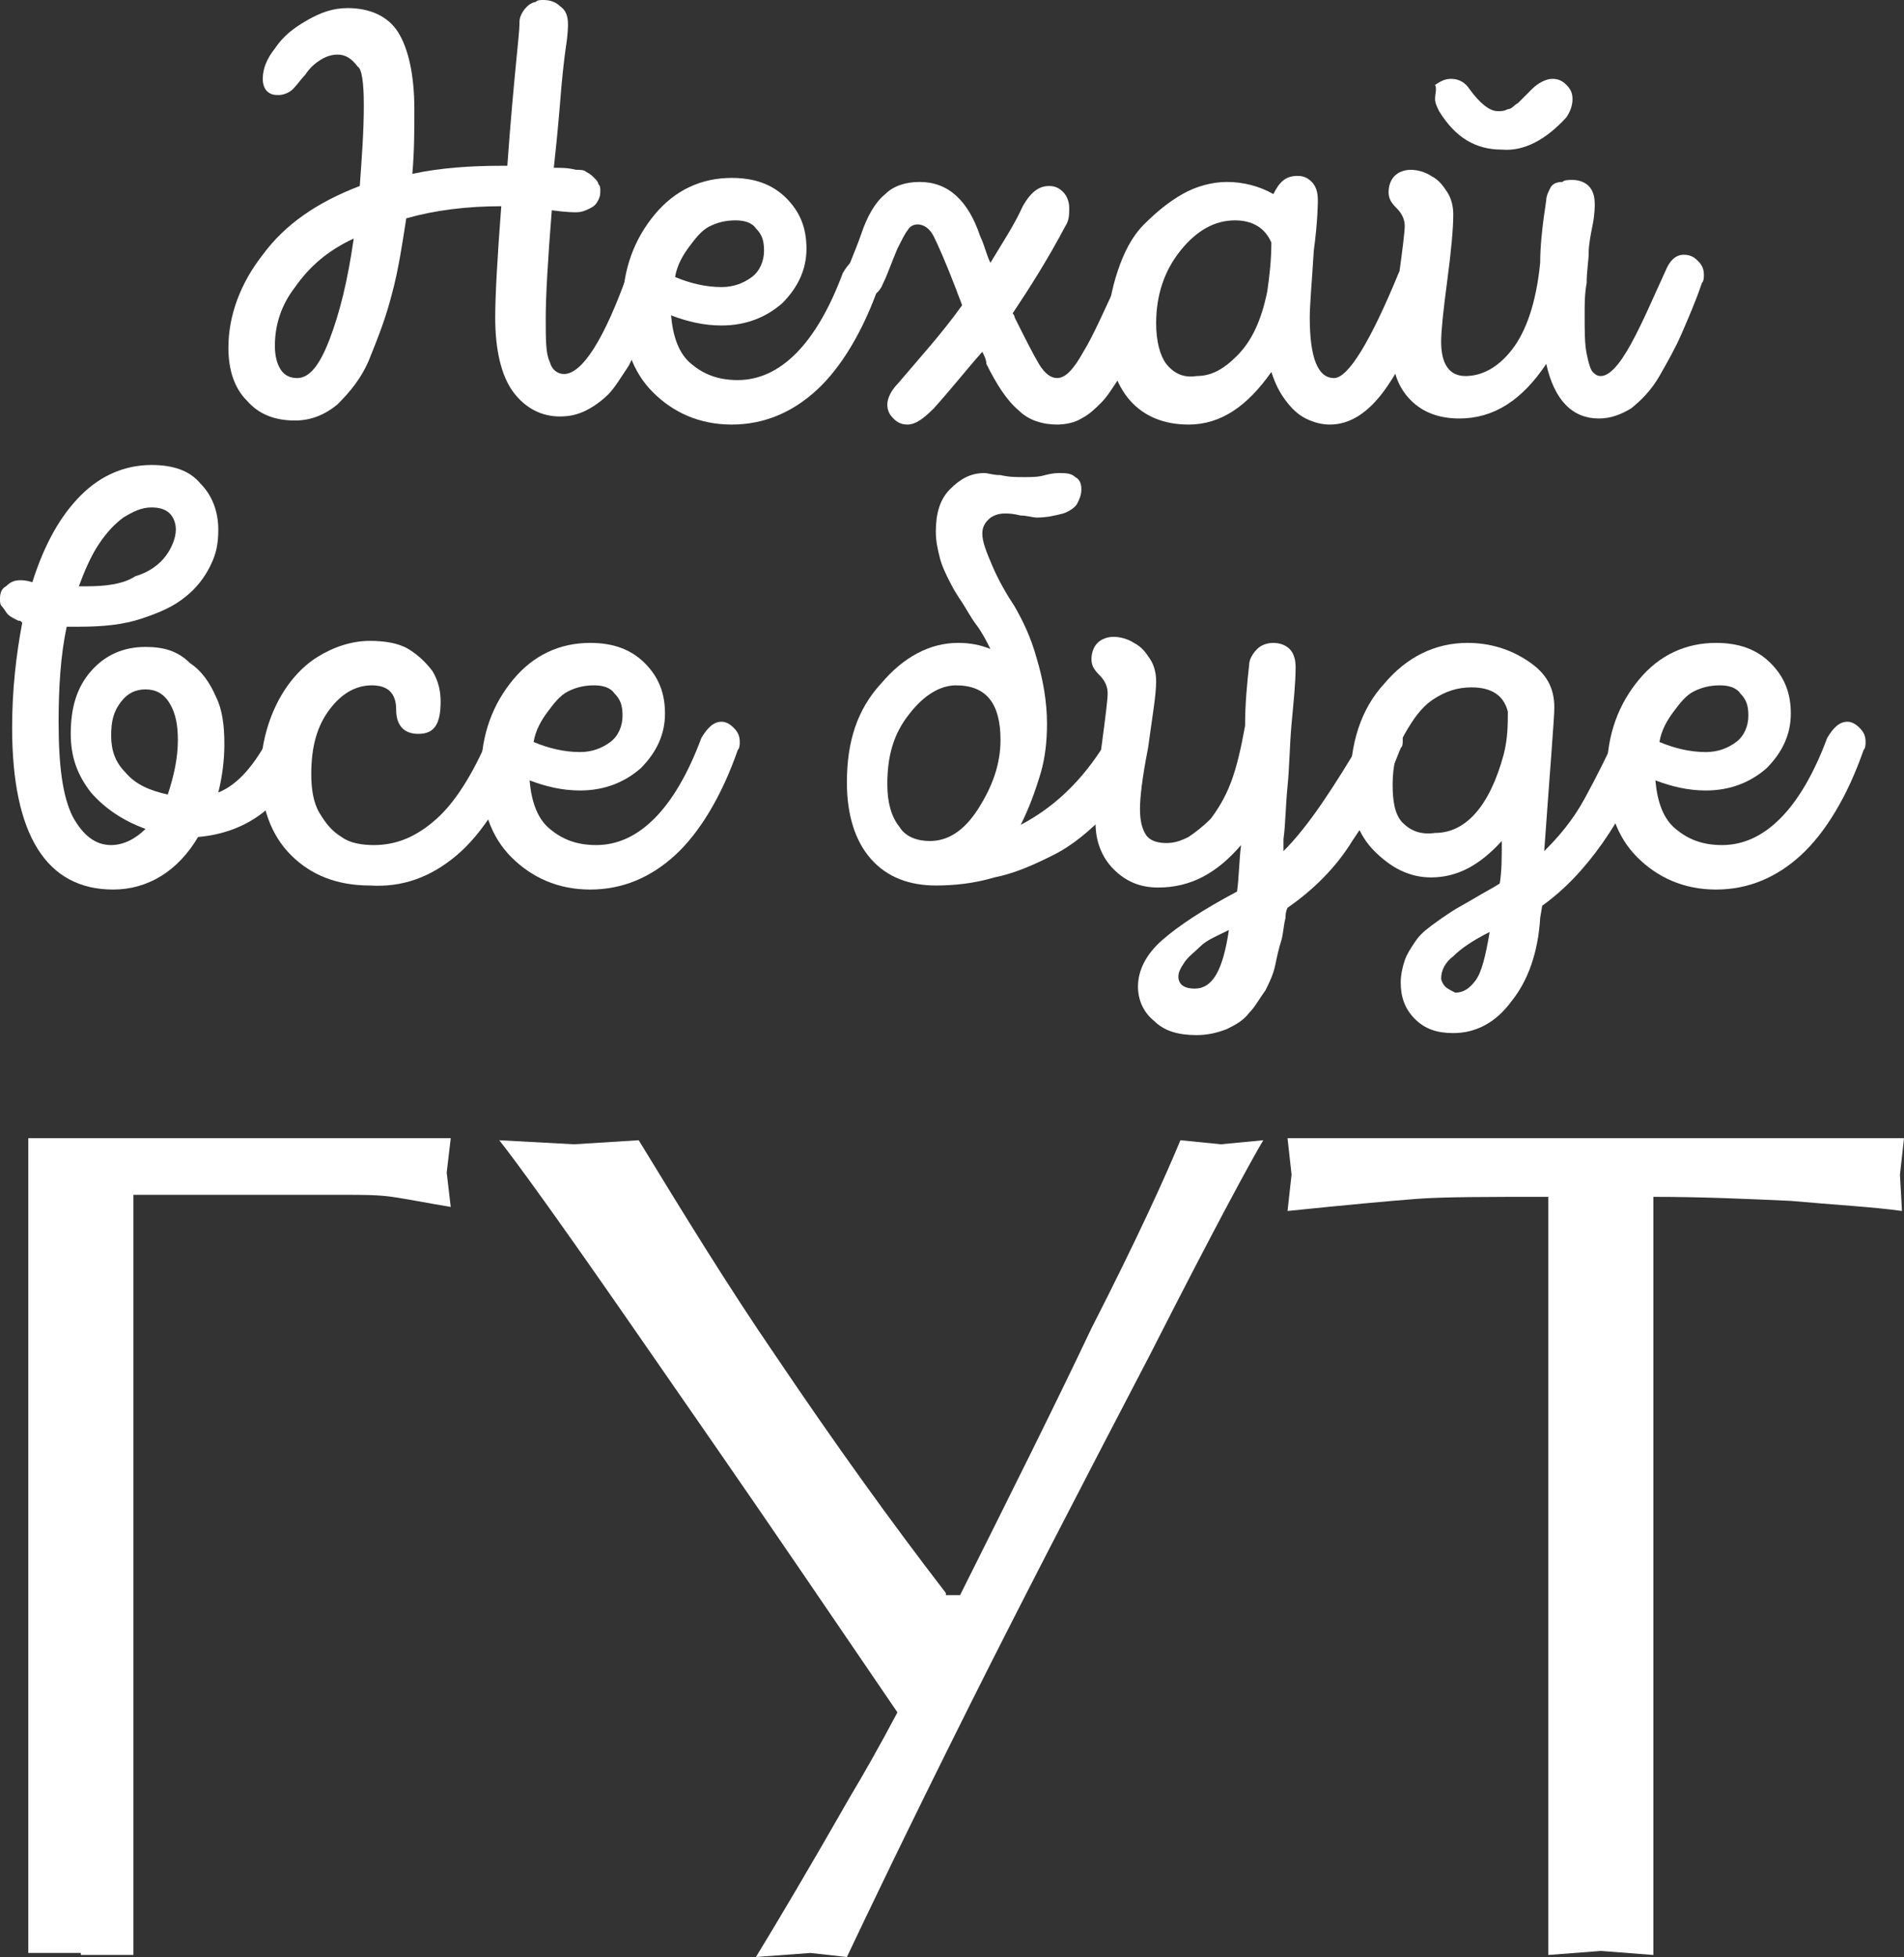 <?xml version="1.0" encoding="utf-8"?>
<!-- Generator: Adobe Illustrator 24.0.3, SVG Export Plug-In . SVG Version: 6.00 Build 0)  -->
<svg version="1.1" id="Слой_1" xmlns="http://www.w3.org/2000/svg" xmlns:xlink="http://www.w3.org/1999/xlink" x="0px" y="0px"
	 viewBox="0 0 94.2 96.8" style="enable-background:new 0 0 94.2 96.8;" xml:space="preserve">
<rect x="0" y="0" width="94.2" height="96.8" fill="#333333" stroke="none"/>
<style type="text/css">
	.st0{fill:#FFFFFF;}
</style>
<g>
	<path class="st0" d="M4,96.7h2.6V59.1h4.5H17c0.9,0,1.7,0,2.4,0.1c0.7,0.1,1.7,0.3,2.9,0.5l-0.2-1.7l0.2-1.7H1.4v40.3H4z"/>
	<path class="st0" d="M46.8,78.8c-2.7-3.5-5.5-7.4-8.4-11.7c-2.4-3.5-4.6-7.1-6.8-10.7l-3.2,0.2l-3.7-0.2c0.8,1,2.9,3.9,6.3,8.8
		c2.7,3.9,5.7,8.2,8.9,12.9c1.5,2.2,3,4.4,4.5,6.6c-0.9,1.7-1.7,3.1-2.3,4.1c-2,3.5-3.6,6.2-4.7,8l2.7-0.2l1.8,0.2
		c0.9-1.9,2.9-6.1,6.1-12.5c2.3-4.6,5.3-10.4,8.9-17.3c3.1-6.1,5-9.6,5.6-10.6l-2.1,0.2l-2-0.2c-0.7,1.7-2.1,4.8-4.4,9.3
		c-1.8,3.8-4,8.2-6.5,13.2H46.8z"/>
	<path class="st0" d="M88.6,59.4c2.2,0.2,4.1,0.3,5.5,0.5L94,58.1l0.2-1.8H63.7l0.2,1.8l-0.2,1.8c2.9-0.3,5.1-0.5,6.4-0.6
		c1.3-0.1,3.5-0.1,6.5-0.1v37.5l2.6-0.2l2.6,0.2V59.2C84.2,59.2,86.4,59.3,88.6,59.4z"/>
	<path class="st0" d="M27.9,18.5c-0.3,0-0.6-0.2-0.7-0.6c-0.2-0.4-0.2-1.1-0.2-2.2c0-1,0.1-2.8,0.3-5.3c0.7,0.1,1.1,0.1,1.2,0.1
		c0.3,0,0.5-0.1,0.7-0.2c0.2-0.1,0.3-0.2,0.4-0.4c0.1-0.2,0.1-0.3,0.1-0.5c0-0.1,0-0.2-0.1-0.3c0-0.1-0.1-0.2-0.2-0.3
		S29.2,8.6,29,8.5c-0.1-0.1-0.3-0.1-0.5-0.1c-0.4-0.1-0.7-0.1-1.1-0.1c0.1-0.9,0.2-1.9,0.3-3.1C27.8,3.9,27.9,3,28,2.3
		c0.1-0.6,0.1-1,0.1-1.1c0-0.4-0.1-0.7-0.4-0.9C27.5,0.1,27.2,0,26.9,0c-0.2,0-0.3,0-0.4,0.1c-0.1,0-0.3,0.1-0.4,0.2
		c-0.1,0.1-0.2,0.2-0.3,0.4c-0.1,0.2-0.1,0.3-0.1,0.5c0,0.5-0.3,2.8-0.6,7c-0.1,0-0.2,0-0.3,0c-1.5,0-3,0.1-4.4,0.4
		c0.1-1.1,0.1-2.2,0.1-3.2c0-1.7-0.3-3-0.8-3.8c-0.5-0.8-1.4-1.2-2.5-1.2c-0.7,0-1.3,0.2-2,0.6s-1.2,0.8-1.6,1.4
		c-0.4,0.5-0.6,1-0.6,1.5c0,0.3,0.1,0.5,0.2,0.6c0.2,0.2,0.4,0.2,0.6,0.2c0.2,0,0.5-0.1,0.7-0.3c0.2-0.2,0.4-0.5,0.6-0.7
		c0.2-0.3,0.4-0.5,0.7-0.7c0.3-0.2,0.6-0.3,0.9-0.3c0.4,0,0.7,0.2,1,0.6C17.9,3.4,18,4.1,18,5.2c0,1.3-0.1,2.6-0.2,4
		c-2.1,0.8-3.7,1.9-4.8,3.4c-1.1,1.4-1.7,3-1.7,4.6c0,1.1,0.3,2,0.9,2.6c0.6,0.7,1.4,1,2.4,1c0.8,0,1.5-0.3,2.1-0.8
		c0.6-0.6,1.2-1.3,1.6-2.3c0.4-1,0.8-2,1.1-3.2c0.3-1.1,0.5-2.4,0.7-3.7c1.4-0.4,3-0.6,4.7-0.6c-0.2,2.6-0.3,4.5-0.3,5.5
		c0,1.6,0.3,2.9,0.9,3.7s1.4,1.2,2.3,1.2c0.5,0,0.9-0.1,1.3-0.3c0.4-0.2,0.8-0.5,1.1-0.8c0.3-0.3,0.6-0.8,1-1.4
		c0.3-0.6,0.6-1.2,0.9-1.8c0.3-0.6,0.6-1.4,1-2.3c0.1-0.2,0.1-0.3,0.1-0.4c0-0.3-0.1-0.5-0.3-0.7c-0.2-0.2-0.4-0.3-0.7-0.3
		c-0.4,0-0.7,0.3-1,0.8C29.9,16.8,28.8,18.5,27.9,18.5L27.9,18.5z M13.9,18.3c-0.2-0.3-0.3-0.7-0.3-1.2c0-1,0.3-2,1-2.9
		c0.7-1,1.6-1.8,2.9-2.4c-0.3,2.1-0.7,3.7-1.2,5c-0.5,1.3-1,1.9-1.6,1.9C14.4,18.7,14.1,18.6,13.9,18.3z"/>
	<path class="st0" d="M36.5,18.8c-1,0-1.7-0.3-2.3-0.8c-0.6-0.5-0.9-1.3-1-2.4c0.8,0.3,1.6,0.5,2.5,0.5c1.2,0,2.2-0.4,3-1.1
		c0.8-0.8,1.2-1.7,1.2-2.7c0-1-0.3-1.8-1-2.5c-0.7-0.7-1.6-1-2.7-1c-1.5,0-2.8,0.6-3.8,1.8c-1,1.2-1.6,2.7-1.6,4.6
		c0,1.8,0.5,3.2,1.5,4.2c1,1,2.3,1.6,3.9,1.6c1.6,0,3-0.6,4.2-1.7c1.2-1.1,2.3-2.9,3.1-5.2c0.1-0.1,0.1-0.3,0.1-0.4
		c0-0.3-0.1-0.5-0.3-0.7c-0.2-0.2-0.4-0.3-0.6-0.3c-0.4,0-0.7,0.3-1,0.8C40.4,17,38.6,18.8,36.5,18.8L36.5,18.8z M37.4,11.3
		c0.3,0.3,0.4,0.6,0.4,1.1c0,0.5-0.2,1-0.6,1.3c-0.4,0.3-0.9,0.5-1.5,0.5c-0.8,0-1.6-0.2-2.3-0.5c0.1-0.6,0.4-1.1,0.7-1.5
		c0.3-0.4,0.6-0.8,1-1c0.4-0.2,0.8-0.3,1.3-0.3C36.8,10.9,37.2,11,37.4,11.3z"/>
	<path class="st0" d="M53.6,17.4c-0.5,0.9-0.9,1.3-1.3,1.3c-0.3,0-0.6-0.2-0.9-0.7c-0.3-0.5-0.7-1.3-1.2-2.3c0-0.1-0.1-0.2-0.1-0.2
		c0.8-1.2,1.7-2.6,2.6-4.3c0.2-0.3,0.2-0.6,0.2-0.9c0-0.3-0.1-0.6-0.3-0.8c-0.2-0.2-0.4-0.3-0.7-0.3c-0.5,0-0.9,0.3-1.3,1
		c-0.4,0.9-1,1.8-1.6,2.8c-0.2-0.4-0.3-0.9-0.5-1.3C47.9,9.9,46.9,9,45.5,9c-0.7,0-1.3,0.2-1.7,0.6c-0.5,0.4-0.9,1.1-1.2,2
		c-0.1,0.3-0.3,0.8-0.7,1.8c-0.1,0.2-0.1,0.3-0.1,0.5c0,0.3,0.1,0.5,0.3,0.6c0.2,0.2,0.4,0.2,0.6,0.2c0.5,0,0.8-0.2,1-0.7
		c0.2-0.4,0.4-1,0.7-1.7c0.2-0.4,0.4-0.8,0.5-0.9c0.1-0.2,0.3-0.3,0.5-0.3c0.3,0,0.6,0.2,0.8,0.6c0.2,0.4,0.6,1.3,1.1,2.6
		c0.1,0.3,0.2,0.5,0.3,0.8c-1,1.4-2.1,2.6-3.2,3.9c-0.3,0.3-0.5,0.7-0.5,1c0,0.3,0.1,0.5,0.3,0.7c0.2,0.2,0.4,0.3,0.7,0.3
		c0.4,0,0.8-0.3,1.3-0.8c0.9-1,1.6-1.9,2.4-2.8c0.1,0.2,0.2,0.4,0.2,0.6c0.5,1,1,1.8,1.6,2.3c0.5,0.5,1.2,0.7,1.9,0.7
		c0.4,0,0.9-0.1,1.2-0.3c0.4-0.2,0.7-0.5,1-0.8c0.3-0.3,0.6-0.8,1-1.4c0.3-0.7,0.6-1.3,0.9-1.9c0.3-0.6,0.6-1.4,1-2.5
		c0.1-0.2,0.1-0.3,0.1-0.4c0-0.3-0.1-0.5-0.3-0.7c-0.2-0.2-0.4-0.3-0.7-0.3c-0.4,0-0.8,0.3-1,0.8C54.7,15.2,54.1,16.6,53.6,17.4z"/>
	<path class="st0" d="M66,18.7c-0.8,0-1.2-1-1.2-3c0-0.6,0.1-1.7,0.2-3.3c0.2-1.5,0.2-2.4,0.2-2.5c0-0.4-0.1-0.7-0.3-0.9
		c-0.2-0.2-0.4-0.3-0.7-0.3c-0.6,0-0.9,0.3-1.2,0.9c-0.7-0.4-1.5-0.6-2.3-0.6c-0.7,0-1.5,0.2-2.2,0.6c-0.7,0.4-1.3,0.9-1.9,1.5
		c-0.6,0.6-1,1.4-1.3,2.3c-0.3,0.9-0.5,1.9-0.5,2.9c0,1.5,0.4,2.7,1.1,3.5c0.7,0.8,1.7,1.2,2.9,1.2c1.6,0,2.9-0.9,4.1-2.6
		c0.2,0.6,0.4,1,0.7,1.4c0.3,0.4,0.6,0.7,1,0.9c0.4,0.2,0.8,0.3,1.2,0.3c1,0,1.9-0.6,2.7-1.7c0.8-1.1,1.7-2.9,2.5-5.2
		c0.1-0.1,0.1-0.3,0.1-0.4c0-0.3-0.1-0.5-0.3-0.7c-0.2-0.2-0.4-0.3-0.6-0.3c-0.4,0-0.7,0.3-1,0.8C67.8,16.9,66.7,18.7,66,18.7
		L66,18.7z M57.7,18c-0.3-0.4-0.5-1.1-0.5-2c0-1.4,0.4-2.6,1.2-3.6c0.8-1,1.7-1.5,2.7-1.5c0.9,0,1.5,0.4,1.8,1.1
		c0,0.9-0.1,1.7-0.2,2.4c-0.3,1.5-0.8,2.5-1.5,3.2c-0.7,0.7-1.3,1-2,1C58.6,18.7,58.1,18.5,57.7,18z"/>
	<path class="st0" d="M77.5,5.8c0.2-0.3,0.3-0.6,0.3-0.9s-0.1-0.5-0.3-0.7c-0.2-0.2-0.4-0.3-0.7-0.3c-0.3,0-0.7,0.2-1,0.5
		c-0.3,0.3-0.5,0.5-0.7,0.7c-0.2,0.1-0.3,0.3-0.5,0.3c-0.2,0.1-0.3,0.1-0.5,0.1c-0.4,0-0.9-0.4-1.4-1.1c-0.2-0.3-0.5-0.5-0.9-0.5
		c-0.3,0-0.5,0.1-0.8,0.3C71.1,4.4,71,4.6,71,4.9c0,0.2,0.1,0.4,0.2,0.6c0.8,1.3,1.8,1.9,3.1,1.9C75.4,7.5,76.5,6.9,77.5,5.8
		L77.5,5.8z M80.7,17c-0.6,1.1-1.1,1.6-1.5,1.6c-0.2,0-0.3-0.1-0.4-0.2c-0.1-0.1-0.2-0.4-0.3-0.9c-0.1-0.5-0.1-1.1-0.1-2
		c0-0.4,0-1,0.1-1.5c0-0.6,0.1-1.1,0.1-1.5c0-0.4,0.1-0.9,0.2-1.4c0.1-0.5,0.1-0.9,0.1-1c0-0.4-0.1-0.7-0.3-0.9
		c-0.2-0.2-0.5-0.3-0.8-0.3c-0.2,0-0.4,0-0.5,0.1C77,9,76.8,9.1,76.7,9.3c-0.1,0.2-0.2,0.4-0.2,0.6c-0.2,1.3-0.3,2.3-0.3,3.1
		c-0.2,2-0.7,3.4-1.4,4.3c-0.7,0.9-1.5,1.3-2.3,1.3c-0.8,0-1.2-0.6-1.2-1.7c0-0.5,0.1-1.5,0.3-3s0.3-2.6,0.3-3.3
		c0-0.4-0.1-0.8-0.3-1.1c-0.2-0.3-0.4-0.6-0.8-0.8c-0.3-0.2-0.7-0.3-1-0.3c-0.3,0-0.6,0.1-0.8,0.3c-0.2,0.2-0.3,0.5-0.3,0.8
		c0,0.3,0.1,0.5,0.4,0.8c0.3,0.3,0.4,0.6,0.4,0.9c0,0.2-0.1,1.1-0.3,2.5c-0.2,1.5-0.3,2.8-0.3,3.8c0,0.9,0.3,1.7,0.9,2.3
		c0.6,0.6,1.4,0.9,2.4,0.9c1.7,0,3.1-0.9,4.3-2.7c0.4,1.8,1.3,2.7,2.6,2.7c0.6,0,1.1-0.2,1.6-0.5c0.5-0.4,1-0.9,1.4-1.6
		c0.4-0.7,0.8-1.4,1.1-2.1c0.3-0.7,0.7-1.6,1-2.5c0.1-0.1,0.1-0.3,0.1-0.4c0-0.3-0.1-0.5-0.3-0.7c-0.2-0.2-0.4-0.3-0.7-0.3
		c-0.4,0-0.7,0.3-0.9,0.8C81.8,14.7,81.3,15.9,80.7,17z"/>
	<path class="st0" d="M10.8,39.2c0.2-0.8,0.3-1.6,0.3-2.4c0-0.9-0.1-1.7-0.4-2.3c-0.3-0.7-0.7-1.3-1.3-1.7C8.8,32.2,8.1,32,7.2,32
		c-1.1,0-2,0.4-2.7,1.2C3.8,34,3.5,35,3.5,36.3c0,1.1,0.3,2,1,2.9C5.2,40,6.1,40.6,7.2,41c-0.5,0.5-1.1,0.8-1.7,0.8
		c-0.8,0-1.4-0.5-1.9-1.4c-0.5-1-0.7-2.5-0.7-4.7c0-1.7,0.1-3.3,0.4-4.7c0.2,0,0.4,0,0.6,0c1.2,0,2.2-0.1,3.1-0.4
		c0.9-0.3,1.6-0.6,2.2-1.1c0.5-0.4,0.9-0.9,1.2-1.5c0.3-0.6,0.4-1.1,0.4-1.8c0-0.9-0.3-1.7-0.9-2.3C9.4,23.3,8.6,23,7.5,23
		c-1.3,0-2.5,0.5-3.5,1.5c-1,1-1.8,2.4-2.4,4.3c-0.3-0.1-0.5-0.1-0.6-0.1c-0.3,0-0.5,0.1-0.7,0.3C0.1,29.1,0,29.3,0,29.6
		c0,0.2,0,0.3,0.1,0.4c0.1,0.1,0.2,0.3,0.3,0.4c0.1,0.1,0.3,0.2,0.5,0.3c0.1,0,0.1,0,0.2,0.1c-0.3,1.6-0.5,3.3-0.5,5.2
		c0,5.3,1.7,8,5,8c1.7,0,3.2-0.9,4.2-2.6c1.2-0.1,2.3-0.5,3.2-1.2c0.9-0.7,1.6-1.8,2-3.1c0.1-0.2,0.1-0.3,0.1-0.5
		c0-0.2,0-0.3-0.1-0.5s-0.2-0.3-0.3-0.3c-0.1-0.1-0.3-0.1-0.4-0.1c-0.5,0-0.8,0.3-1,0.8C12.6,37.8,11.8,38.8,10.8,39.2L10.8,39.2z
		 M8.4,25.4c0.2,0.2,0.3,0.5,0.3,0.8c0,0.4-0.2,0.9-0.5,1.3c-0.3,0.4-0.8,0.8-1.5,1C6.1,28.9,5.2,29,4.3,29c-0.2,0-0.3,0-0.4,0
		c0.3-0.8,0.6-1.5,1-2.1c0.4-0.6,0.8-1,1.2-1.3c0.5-0.3,0.9-0.5,1.4-0.5C7.9,25.1,8.2,25.2,8.4,25.4z M6,34.7
		c0.3-0.4,0.7-0.6,1.2-0.6c0.5,0,0.9,0.2,1.2,0.7c0.3,0.5,0.4,1.1,0.4,1.8c0,0.9-0.2,1.8-0.5,2.7c-0.9-0.2-1.6-0.5-2.1-1.1
		c-0.5-0.5-0.7-1.1-0.7-1.8C5.5,35.7,5.6,35.2,6,34.7z"/>
	<path class="st0" d="M22.6,42.3c1.3-1.1,2.4-2.9,3.4-5.3c0.1-0.1,0.1-0.3,0.1-0.4c0-0.1,0-0.3-0.1-0.4s-0.1-0.2-0.2-0.3
		c-0.1-0.1-0.2-0.2-0.3-0.2c-0.1,0-0.2-0.1-0.4-0.1c-0.4,0-0.7,0.3-0.9,0.8c-0.8,1.9-1.7,3.3-2.6,4.1c-1,0.9-2,1.3-3.1,1.3
		c-0.6,0-1.2-0.1-1.6-0.4c-0.5-0.3-0.8-0.7-1.1-1.2c-0.3-0.5-0.4-1.2-0.4-1.9c0-1.4,0.3-2.4,0.9-3.2c0.6-0.8,1.3-1.2,2.1-1.2
		c0.4,0,0.7,0.1,0.9,0.3c0.2,0.2,0.3,0.5,0.3,0.9c0,0.8,0.4,1.2,1.1,1.2c0.8,0,1.1-0.5,1.1-1.6c0-0.5-0.1-1-0.4-1.5
		c-0.3-0.4-0.7-0.8-1.2-1.1c-0.5-0.3-1.2-0.4-1.9-0.4c-0.9,0-1.8,0.3-2.6,0.8c-0.8,0.5-1.5,1.3-2,2.3c-0.5,1-0.8,2.2-0.8,3.4
		c0,1.7,0.5,3.1,1.5,4.1c1,1,2.3,1.5,3.9,1.5C19.9,43.9,21.3,43.4,22.6,42.3z"/>
	<path class="st0" d="M29.5,41.8c-1,0-1.7-0.3-2.3-0.8c-0.6-0.5-0.9-1.3-1-2.4c0.8,0.3,1.6,0.5,2.5,0.5c1.2,0,2.2-0.4,3-1.1
		c0.8-0.8,1.2-1.7,1.2-2.7c0-1-0.3-1.8-1-2.5c-0.7-0.7-1.6-1-2.7-1c-1.5,0-2.8,0.6-3.8,1.8c-1,1.2-1.6,2.7-1.6,4.6
		c0,1.8,0.5,3.2,1.5,4.2c1,1,2.3,1.6,3.9,1.6c1.6,0,3-0.6,4.2-1.7c1.2-1.1,2.3-2.9,3.1-5.2c0.1-0.1,0.1-0.3,0.1-0.4
		c0-0.3-0.1-0.5-0.3-0.7c-0.2-0.2-0.4-0.3-0.6-0.3c-0.4,0-0.7,0.3-1,0.8C33.4,40,31.6,41.8,29.5,41.8L29.5,41.8z M30.4,34.3
		c0.3,0.3,0.4,0.6,0.4,1.1c0,0.5-0.2,1-0.6,1.3s-0.9,0.5-1.5,0.5c-0.8,0-1.6-0.2-2.3-0.5c0.1-0.6,0.4-1.1,0.7-1.5
		c0.3-0.4,0.6-0.8,1-1c0.4-0.2,0.8-0.3,1.3-0.3C29.8,33.9,30.2,34,30.4,34.3z"/>
	<path class="st0" d="M50.5,40.8c0.4-0.8,0.7-1.6,1-2.6c0.2-0.7,0.3-1.5,0.3-2.4c0-1.1-0.2-2.2-0.5-3.2c-0.3-1.1-0.7-1.9-1.1-2.6
		c-0.4-0.6-0.8-1.3-1.1-2c-0.3-0.7-0.5-1.2-0.5-1.6c0-0.3,0.1-0.5,0.3-0.7c0.2-0.2,0.5-0.3,0.8-0.3c0.2,0,0.4,0,0.8,0.1
		c0.3,0,0.6,0.1,0.8,0.1c0.5,0,0.9-0.1,1.3-0.2c0.3-0.1,0.6-0.3,0.7-0.5c0.1-0.2,0.2-0.4,0.2-0.7c0-0.3-0.1-0.5-0.3-0.6
		c-0.2-0.2-0.5-0.2-0.8-0.2c-0.1,0-0.3,0-0.7,0.1c-0.3,0.1-0.7,0.1-1,0.1c-0.4,0-0.8,0-1.2-0.1c-0.4,0-0.6-0.1-0.8-0.1
		c-0.7,0-1.2,0.3-1.7,0.8c-0.5,0.5-0.7,1.2-0.7,2.1c0,0.5,0.1,0.9,0.2,1.3c0.1,0.4,0.3,0.8,0.5,1.2c0.2,0.4,0.4,0.7,0.6,1
		c0.2,0.3,0.4,0.7,0.7,1.1c0.3,0.4,0.5,0.8,0.7,1.2c-0.5-0.2-1-0.3-1.6-0.3c-1.4,0-2.7,0.7-3.8,2c-1.2,1.3-1.7,2.9-1.7,4.9
		c0,1.6,0.4,2.9,1.2,3.8c0.8,0.9,1.9,1.3,3.2,1.3c0.9,0,1.9-0.1,2.9-0.4c1-0.2,1.9-0.6,2.9-1.1c1-0.5,1.8-1.2,2.7-2.1
		c0.8-0.9,1.5-2,1.9-3.2c0.1-0.1,0.1-0.3,0.1-0.4c0-0.3-0.1-0.5-0.3-0.7c-0.2-0.2-0.4-0.3-0.6-0.3c-0.4,0-0.8,0.3-1,0.8
		C53.8,38.3,52.4,39.8,50.5,40.8L50.5,40.8z M45,35.3c0.7-0.9,1.5-1.4,2.3-1.4c1.5,0,2.2,0.9,2.2,2.7c0,1.2-0.4,2.3-1.1,3.4
		c-0.7,1.1-1.5,1.6-2.4,1.6c-0.6,0-1.2-0.2-1.5-0.7c-0.4-0.5-0.6-1.2-0.6-2.1C43.9,37.4,44.2,36.3,45,35.3z"/>
	<path class="st0" d="M63.5,42.1c0-0.1,0-0.3,0-0.6c0.1-0.7,0.1-1.6,0.2-2.6c0.1-1,0.1-2,0.2-3.1c0.1-1.1,0.2-2,0.2-2.8
		c0-0.4-0.1-0.7-0.3-0.9c-0.2-0.2-0.5-0.3-0.8-0.3c-0.3,0-0.6,0.1-0.8,0.3c-0.2,0.2-0.4,0.5-0.4,0.8c-0.1,0.9-0.2,1.9-0.2,3
		c-0.2,1.1-0.4,2-0.7,2.8c-0.3,0.8-0.7,1.4-1,1.8c-0.4,0.4-0.8,0.7-1.1,0.9c-0.4,0.2-0.7,0.3-1.1,0.3c-0.4,0-0.8-0.1-1-0.4
		c-0.2-0.3-0.3-0.7-0.3-1.3c0-0.5,0.1-1.5,0.4-3c0.2-1.5,0.4-2.6,0.4-3.3c0-0.4-0.1-0.8-0.3-1.1c-0.2-0.3-0.4-0.6-0.8-0.8
		c-0.3-0.2-0.7-0.3-1-0.3c-0.3,0-0.6,0.1-0.8,0.3c-0.2,0.2-0.3,0.5-0.3,0.8c0,0.3,0.1,0.5,0.4,0.8c0.3,0.3,0.4,0.6,0.4,0.9
		c0,0.3-0.1,1.1-0.3,2.6c-0.2,1.5-0.3,2.7-0.3,3.8c0,0.9,0.3,1.7,0.9,2.3c0.6,0.6,1.3,0.9,2.2,0.9c1.6,0,2.9-0.7,4.1-2.1
		c-0.1,0.8-0.1,1.6-0.2,2.3c-1.7,0.9-2.9,1.7-3.7,2.4c-0.8,0.7-1.2,1.5-1.2,2.3c0,0.7,0.3,1.3,0.8,1.7c0.5,0.5,1.2,0.7,2.1,0.7
		c0.5,0,1-0.1,1.5-0.3c0.4-0.2,0.8-0.4,1.1-0.8c0.3-0.3,0.5-0.7,0.8-1.1c0.2-0.4,0.4-0.8,0.5-1.3c0.1-0.5,0.2-0.9,0.3-1.2
		c0.1-0.4,0.1-0.7,0.2-1.1c0-0.1,0-0.3,0.1-0.5c1.3-0.9,2.4-2,3.2-3.3c0.9-1.3,1.7-2.8,2.4-4.6c0.1-0.1,0.1-0.2,0.1-0.4
		c0-0.3-0.1-0.5-0.3-0.7c-0.2-0.2-0.4-0.3-0.7-0.3c-0.4,0-0.7,0.3-0.9,0.8C66,38.9,64.8,40.8,63.5,42.1L63.5,42.1z M58.3,48.3
		c0-0.2,0.1-0.4,0.3-0.7c0.2-0.3,0.5-0.5,0.8-0.8c0.3-0.3,0.8-0.5,1.4-0.8c-0.3,2-0.8,2.9-1.7,2.9C58.6,48.9,58.3,48.7,58.3,48.3
		L58.3,48.3z"/>
	<path class="st0" d="M78.4,39.5c-0.6,1.1-1.3,1.9-2,2.6c0.3-4.2,0.5-6.6,0.5-7.1c0-1-0.4-1.7-1.3-2.3c-0.9-0.6-1.9-0.9-3-0.9h0
		c-1.6,0-3,0.7-4.1,2c-1.2,1.3-1.7,3-1.7,5c0,1.4,0.4,2.5,1.2,3.3c0.8,0.8,1.7,1.3,2.8,1.3c1.3,0,2.4-0.6,3.5-1.8
		c0,0.8,0,1.5-0.1,2.1c-0.3,0.2-0.7,0.4-1.2,0.7c-0.5,0.3-0.9,0.5-1.2,0.7c-0.3,0.2-0.6,0.4-1,0.7c-0.4,0.3-0.6,0.5-0.8,0.8
		c-0.2,0.3-0.4,0.6-0.5,0.9c-0.1,0.3-0.2,0.7-0.2,1.1c0,0.7,0.2,1.3,0.7,1.8c0.5,0.5,1.1,0.7,1.9,0.7c1.1,0,2.1-0.5,2.9-1.6
		c0.8-1,1.3-2.4,1.4-4.1l0.1-0.6c2.1-1.5,4-4.1,5.5-7.9c0.1-0.1,0.1-0.3,0.1-0.4c0-0.3-0.1-0.5-0.3-0.7c-0.2-0.2-0.4-0.3-0.7-0.3
		c-0.4,0-0.7,0.3-0.9,0.8C79.5,37.4,79,38.4,78.4,39.5z M69.4,40.7c-0.4-0.4-0.5-1.1-0.5-1.9c0-0.9,0.2-1.8,0.6-2.5
		c0.4-0.7,0.8-1.3,1.4-1.7c0.6-0.4,1.2-0.6,1.9-0.6c0.5,0,0.9,0.1,1.2,0.3c0.3,0.2,0.5,0.5,0.6,0.9c0,0.6,0,1.3-0.2,2.1
		c-0.7,2.6-1.9,3.9-3.4,3.9C70.3,41.3,69.8,41.1,69.4,40.7z M71.5,48.8c-0.1-0.1-0.2-0.3-0.2-0.4c0-0.4,0.2-0.8,0.6-1.1
		c0.4-0.4,1-0.8,1.8-1.2c-0.2,1.2-0.4,2-0.7,2.4c-0.3,0.4-0.6,0.6-1,0.6C71.8,49,71.6,48.9,71.5,48.8z"/>
	<path class="st0" d="M85.2,41.8c-1,0-1.7-0.3-2.3-0.8c-0.6-0.5-0.9-1.3-1-2.4c0.8,0.3,1.6,0.5,2.5,0.5c1.2,0,2.2-0.4,3-1.1
		c0.8-0.8,1.2-1.7,1.2-2.7c0-1-0.3-1.8-1-2.5c-0.7-0.7-1.6-1-2.7-1c-1.5,0-2.8,0.6-3.8,1.8c-1,1.2-1.6,2.7-1.6,4.6
		c0,1.8,0.5,3.2,1.5,4.2c1,1,2.3,1.6,3.9,1.6c1.6,0,3-0.6,4.2-1.7c1.2-1.1,2.3-2.9,3.1-5.2c0.1-0.1,0.1-0.3,0.1-0.4
		c0-0.3-0.1-0.5-0.3-0.7c-0.2-0.2-0.4-0.3-0.6-0.3c-0.4,0-0.7,0.3-1,0.8C89.1,40,87.3,41.8,85.2,41.8L85.2,41.8z M86.1,34.3
		c0.3,0.3,0.4,0.6,0.4,1.1c0,0.5-0.2,1-0.6,1.3c-0.4,0.3-0.9,0.5-1.5,0.5c-0.8,0-1.6-0.2-2.3-0.5c0.1-0.6,0.4-1.1,0.7-1.5
		c0.3-0.4,0.6-0.8,1-1c0.4-0.2,0.8-0.3,1.3-0.3C85.5,33.9,85.9,34,86.1,34.3z"/>
</g>
</svg>
